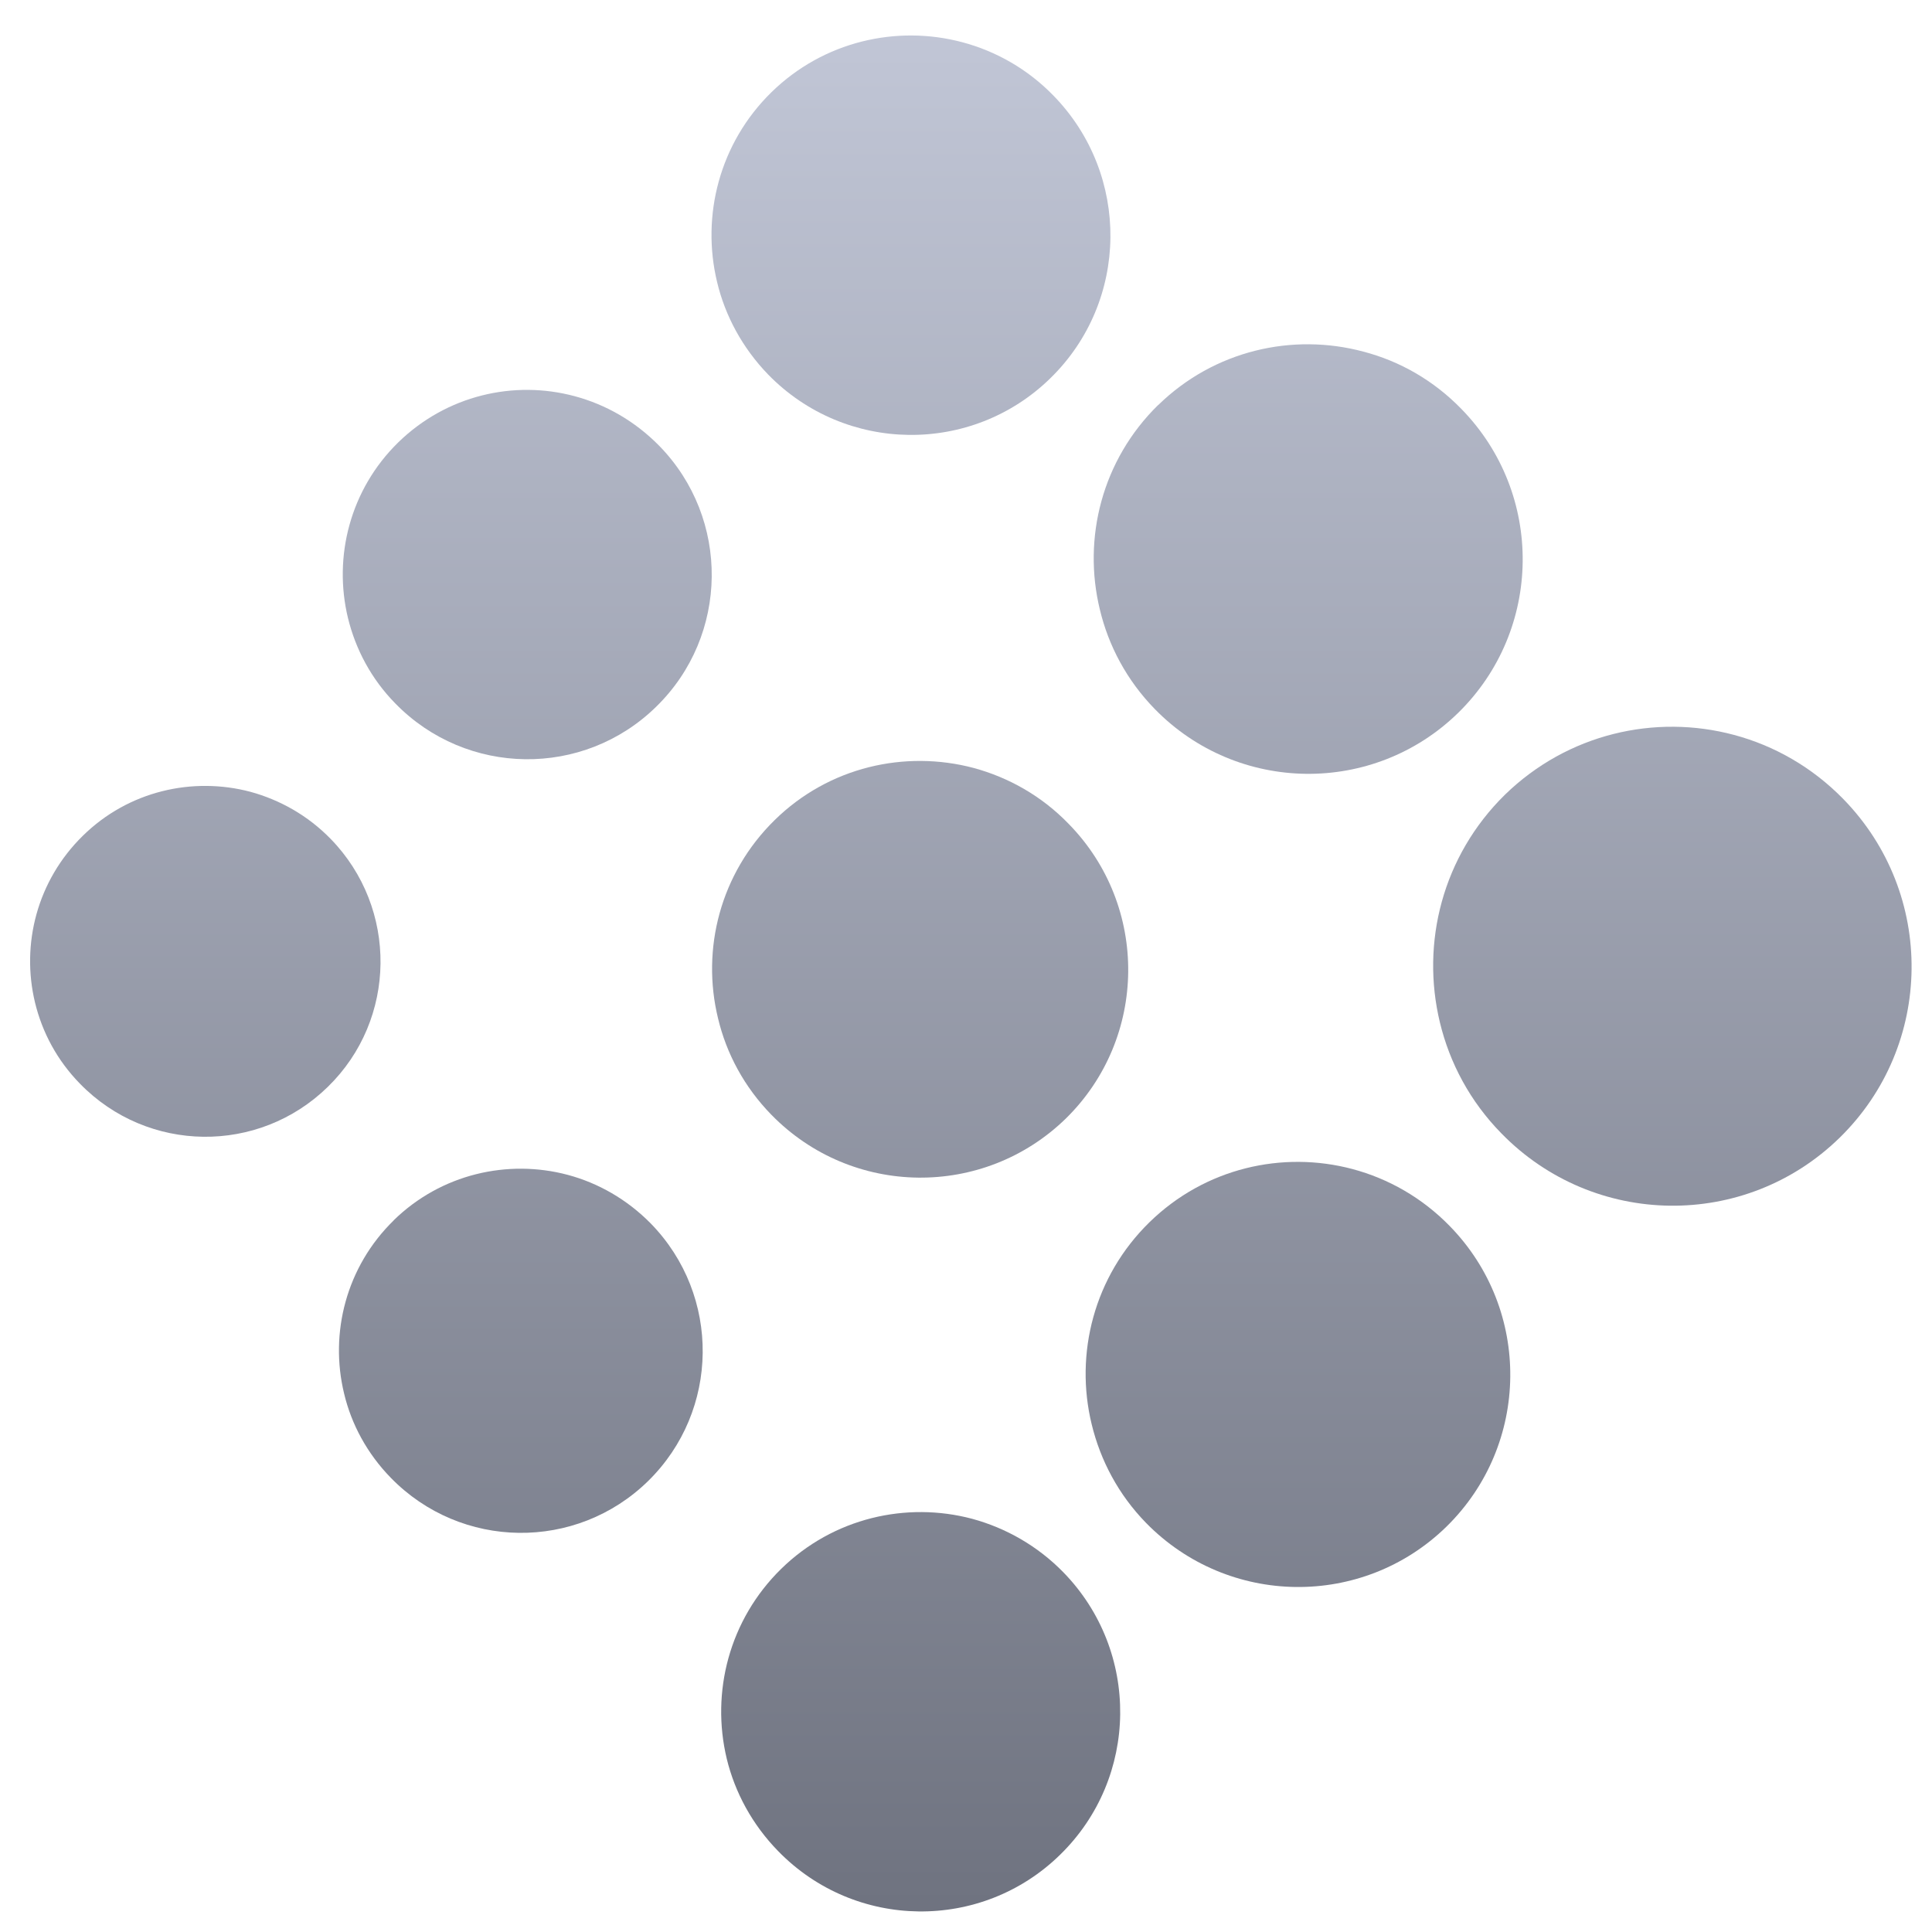 <svg xmlns="http://www.w3.org/2000/svg" xmlns:xlink="http://www.w3.org/1999/xlink" width="64" height="64" viewBox="0 0 64 64" version="1.1"><defs><linearGradient id="linear0" gradientUnits="userSpaceOnUse" x1="0" y1="0" x2="0" y2="1" gradientTransform="matrix(60.273,0,0,62.191,1.962,0.96)"><stop offset="0" style="stop-color:#c1c6d6;stop-opacity:1;"/><stop offset="1" style="stop-color:#6f7380;stop-opacity:1;"/></linearGradient><linearGradient id="linear1" gradientUnits="userSpaceOnUse" x1="0" y1="0" x2="0" y2="1" gradientTransform="matrix(60.273,0,0,62.191,1.962,0.96)"><stop offset="0" style="stop-color:#c1c6d6;stop-opacity:1;"/><stop offset="1" style="stop-color:#6f7380;stop-opacity:1;"/></linearGradient><linearGradient id="linear2" gradientUnits="userSpaceOnUse" x1="0" y1="0" x2="0" y2="1" gradientTransform="matrix(60.273,0,0,62.191,1.962,0.96)"><stop offset="0" style="stop-color:#c1c6d6;stop-opacity:1;"/><stop offset="1" style="stop-color:#6f7380;stop-opacity:1;"/></linearGradient><linearGradient id="linear3" gradientUnits="userSpaceOnUse" x1="0" y1="0" x2="0" y2="1" gradientTransform="matrix(60.273,0,0,62.191,1.962,0.96)"><stop offset="0" style="stop-color:#c1c6d6;stop-opacity:1;"/><stop offset="1" style="stop-color:#6f7380;stop-opacity:1;"/></linearGradient><linearGradient id="linear4" gradientUnits="userSpaceOnUse" x1="0" y1="0" x2="0" y2="1" gradientTransform="matrix(60.273,0,0,62.191,1.962,0.96)"><stop offset="0" style="stop-color:#c1c6d6;stop-opacity:1;"/><stop offset="1" style="stop-color:#6f7380;stop-opacity:1;"/></linearGradient><linearGradient id="linear5" gradientUnits="userSpaceOnUse" x1="0" y1="0" x2="0" y2="1" gradientTransform="matrix(60.273,0,0,62.191,1.962,0.96)"><stop offset="0" style="stop-color:#c1c6d6;stop-opacity:1;"/><stop offset="1" style="stop-color:#6f7380;stop-opacity:1;"/></linearGradient><linearGradient id="linear6" gradientUnits="userSpaceOnUse" x1="0" y1="0" x2="0" y2="1" gradientTransform="matrix(60.273,0,0,62.191,1.962,0.96)"><stop offset="0" style="stop-color:#c1c6d6;stop-opacity:1;"/><stop offset="1" style="stop-color:#6f7380;stop-opacity:1;"/></linearGradient><linearGradient id="linear7" gradientUnits="userSpaceOnUse" x1="0" y1="0" x2="0" y2="1" gradientTransform="matrix(60.273,0,0,62.191,1.962,0.96)"><stop offset="0" style="stop-color:#c1c6d6;stop-opacity:1;"/><stop offset="1" style="stop-color:#6f7380;stop-opacity:1;"/></linearGradient><linearGradient id="linear8" gradientUnits="userSpaceOnUse" x1="0" y1="0" x2="0" y2="1" gradientTransform="matrix(60.273,0,0,62.191,1.962,0.96)"><stop offset="0" style="stop-color:#c1c6d6;stop-opacity:1;"/><stop offset="1" style="stop-color:#6f7380;stop-opacity:1;"/></linearGradient></defs><g id="surface1"><path style=" stroke:none;fill-rule:evenodd;fill:url(#linear0);" d="M 49.855 26.324 C 47.785 28.355 47.062 31.234 47.699 33.871 C 48.023 35.215 48.699 36.488 49.734 37.543 C 52.797 40.684 57.812 40.746 60.941 37.688 C 64.07 34.629 64.125 29.605 61.062 26.469 C 60.027 25.41 58.77 24.699 57.438 24.344 C 54.828 23.645 51.93 24.305 49.855 26.324 "/><path style=" stroke:none;fill-rule:evenodd;fill:url(#linear1);" d="M 25.879 51.969 C 24.152 53.66 23.547 56.062 24.074 58.258 C 24.344 59.375 24.918 60.441 25.777 61.32 C 28.328 63.941 32.516 63.988 35.117 61.441 C 37.73 58.891 37.777 54.699 35.223 52.082 C 34.363 51.203 33.312 50.613 32.203 50.312 C 30.027 49.734 27.605 50.281 25.879 51.969 "/><path style=" stroke:none;fill-rule:evenodd;fill:url(#linear2);" d="M 38.363 13.418 C 36.504 15.242 35.859 17.828 36.434 20.191 C 36.719 21.387 37.324 22.535 38.254 23.488 C 41 26.301 45.5 26.355 48.305 23.613 C 51.109 20.867 51.16 16.363 48.414 13.551 C 47.484 12.594 46.363 11.961 45.164 11.648 C 42.82 11.02 40.223 11.605 38.363 13.422 "/><path style=" stroke:none;fill-rule:evenodd;fill:url(#linear3);" d="M 13.043 40.426 C 11.465 41.965 10.914 44.164 11.398 46.16 C 11.641 47.184 12.164 48.152 12.945 48.953 C 15.273 51.344 19.09 51.391 21.469 49.062 C 23.844 46.734 23.887 42.918 21.559 40.531 C 20.77 39.73 19.816 39.188 18.805 38.918 C 16.824 38.391 14.613 38.887 13.039 40.426 "/><path style=" stroke:none;fill-rule:evenodd;fill:url(#linear4);" d="M 25.555 3.055 C 23.828 4.746 23.227 7.152 23.754 9.34 C 24.02 10.461 24.594 11.527 25.449 12.41 C 28.004 15.027 32.191 15.078 34.797 12.527 C 37.406 9.98 37.453 5.789 34.898 3.168 C 34.039 2.285 32.992 1.695 31.875 1.398 C 29.703 0.82 27.281 1.367 25.555 3.055 "/><path style=" stroke:none;fill-rule:evenodd;fill:url(#linear5);" d="M 2.746 27.684 C 1.227 29.172 0.695 31.281 1.16 33.211 C 1.398 34.195 1.891 35.125 2.652 35.902 C 4.895 38.203 8.566 38.246 10.859 36.004 C 13.152 33.77 13.191 30.086 10.953 27.789 C 10.195 27.012 9.27 26.496 8.297 26.23 C 6.387 25.723 4.258 26.199 2.746 27.684 "/><path style=" stroke:none;fill-rule:evenodd;fill:url(#linear6);" d="M 38.078 40.488 C 36.238 42.285 35.594 44.848 36.164 47.184 C 36.453 48.375 37.047 49.508 37.965 50.449 C 40.688 53.23 45.137 53.285 47.914 50.574 C 50.691 47.855 50.742 43.395 48.023 40.613 C 47.105 39.672 45.988 39.043 44.805 38.727 C 42.488 38.109 39.918 38.691 38.078 40.488 "/><path style=" stroke:none;fill-rule:evenodd;fill:url(#linear7);" d="M 25.66 27.168 C 23.859 28.934 23.227 31.441 23.785 33.73 C 24.062 34.898 24.652 36.004 25.551 36.926 C 28.219 39.66 32.582 39.707 35.305 37.055 C 38.023 34.391 38.07 30.016 35.402 27.293 C 34.508 26.367 33.41 25.754 32.258 25.441 C 29.984 24.836 27.457 25.402 25.66 27.168 "/><path style=" stroke:none;fill-rule:evenodd;fill:url(#linear8);" d="M 13.191 14.656 C 11.598 16.215 11.035 18.441 11.527 20.473 C 11.777 21.5 12.297 22.492 13.098 23.305 C 15.457 25.723 19.328 25.773 21.738 23.41 C 24.152 21.055 24.195 17.18 21.836 14.766 C 21.031 13.949 20.07 13.402 19.039 13.125 C 17.023 12.582 14.793 13.094 13.191 14.656 "/></g></svg>
